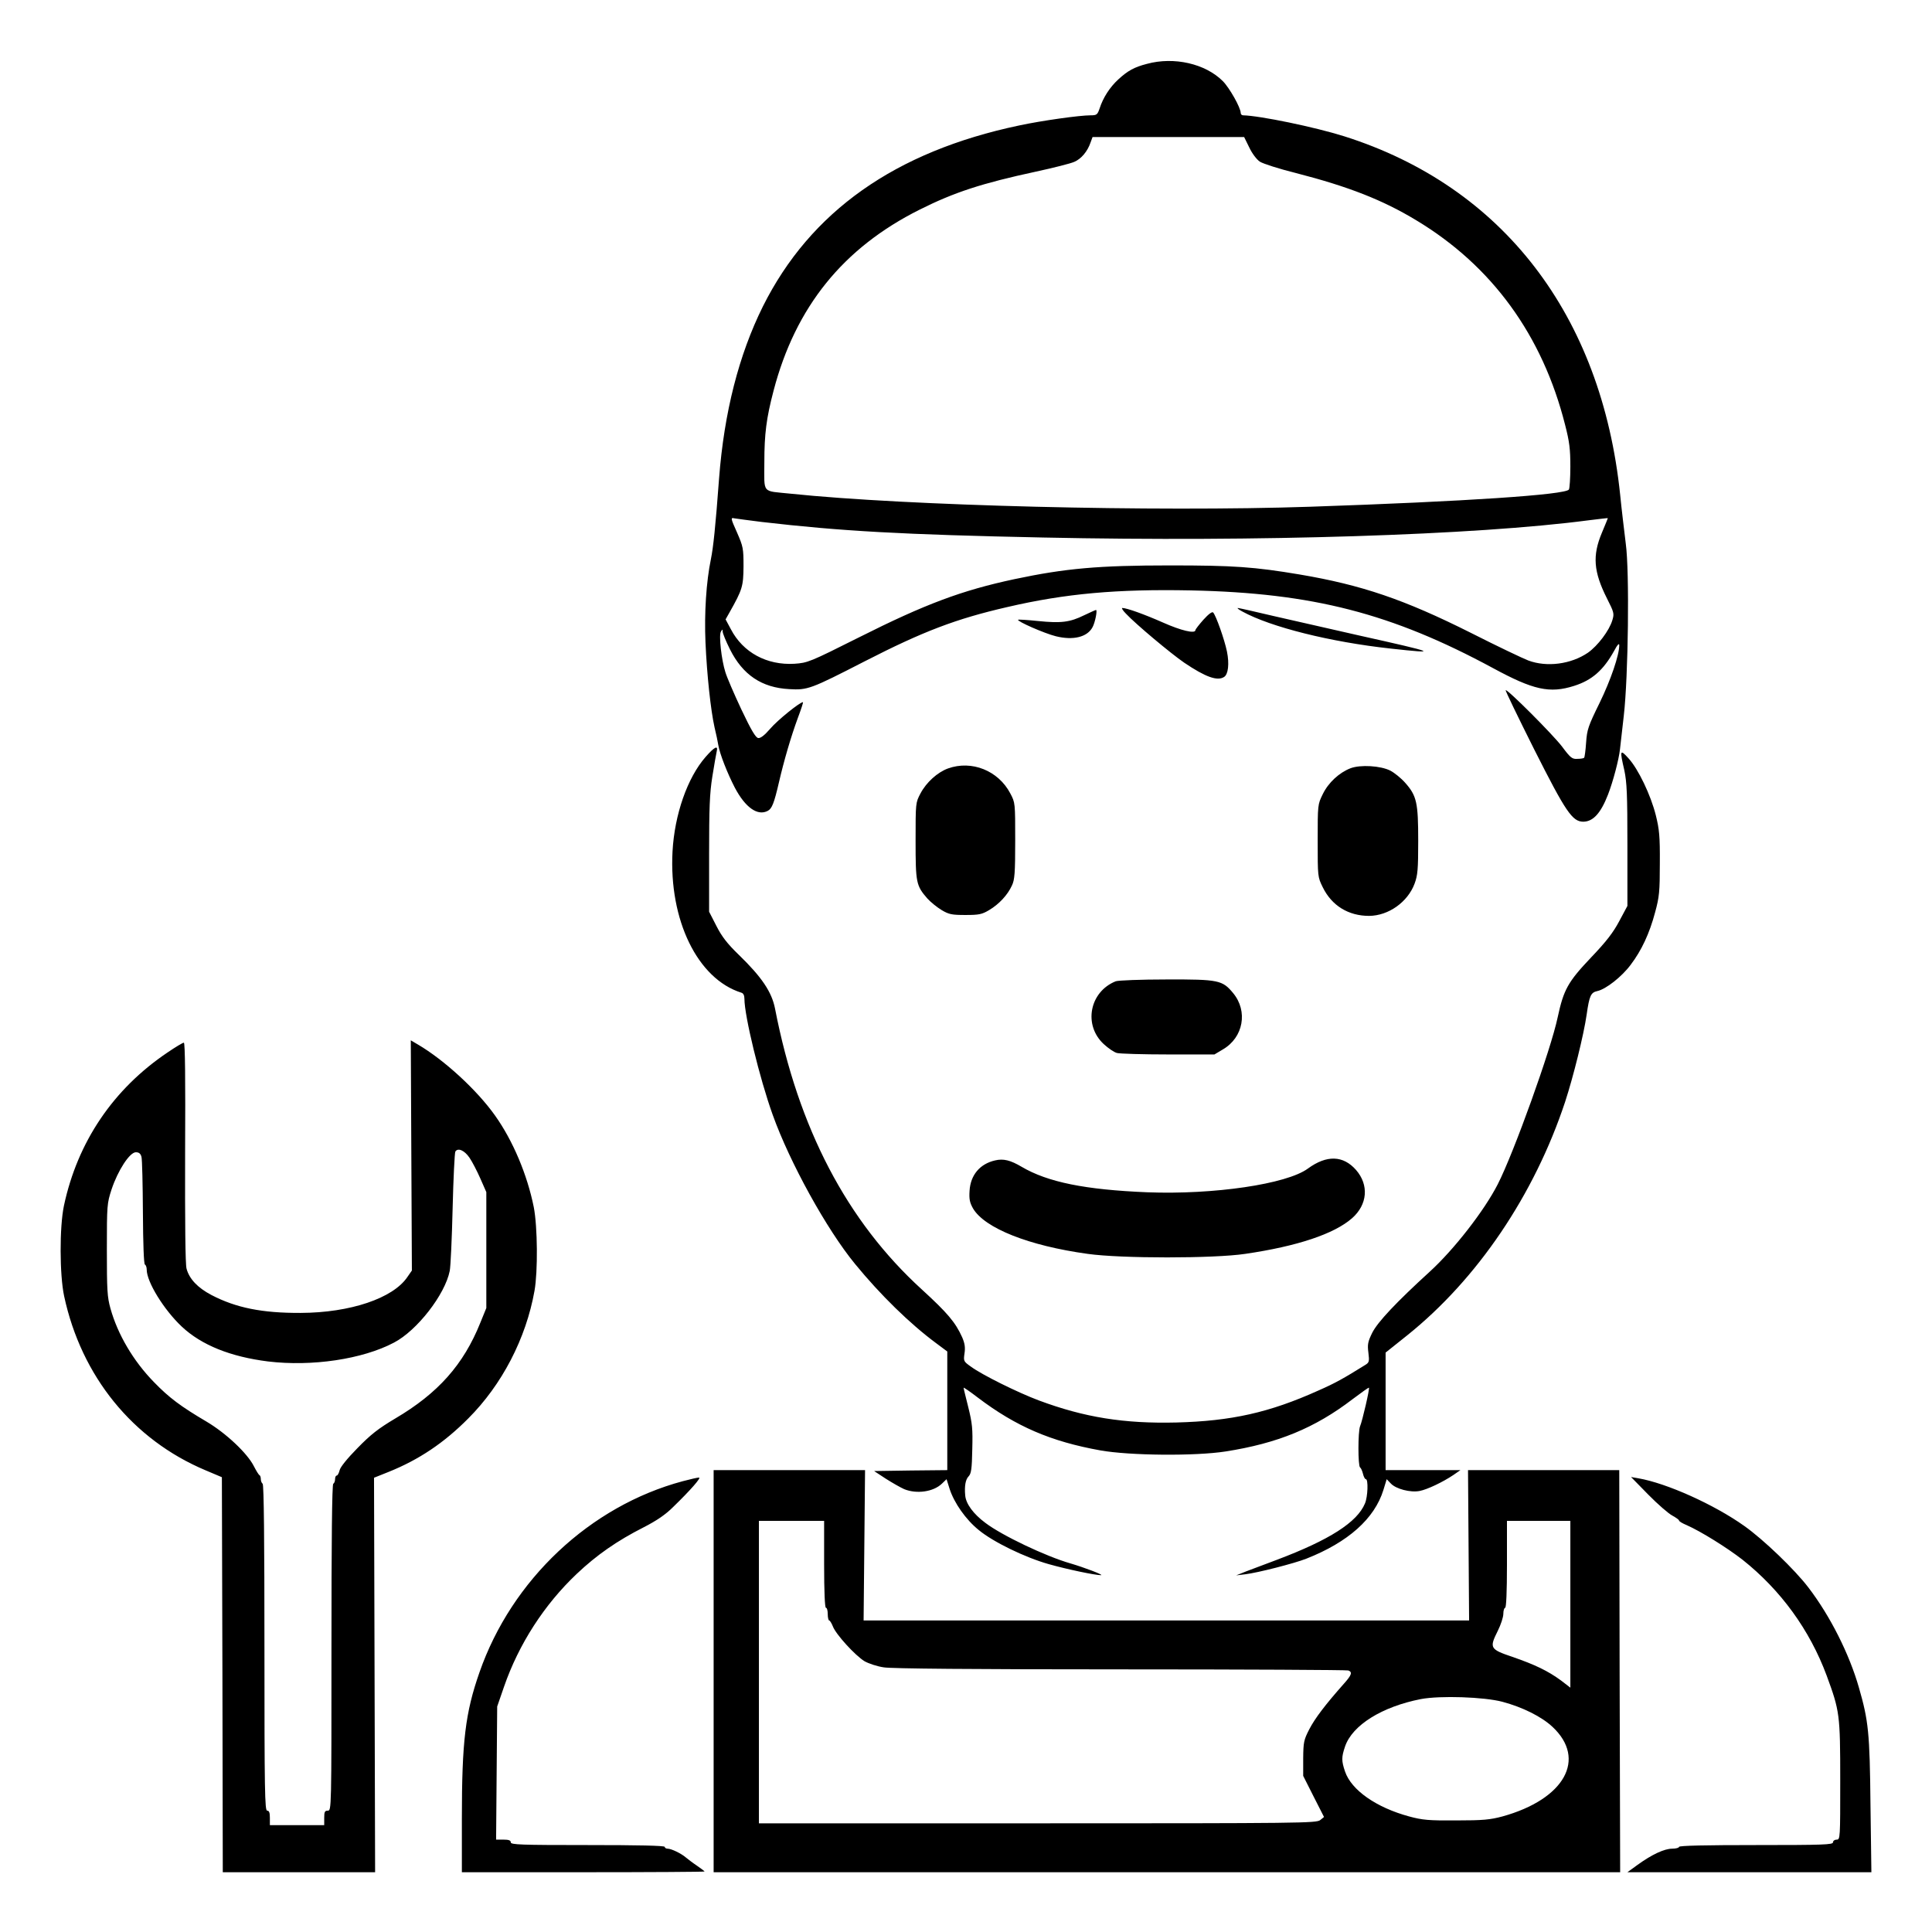 <?xml version="1.0" standalone="no"?>
<!DOCTYPE svg PUBLIC "-//W3C//DTD SVG 20010904//EN"
 "http://www.w3.org/TR/2001/REC-SVG-20010904/DTD/svg10.dtd">
<svg version="1.0" xmlns="http://www.w3.org/2000/svg"
 width="2048pt" height="2048pt" viewBox="0 0 2048 2048"
 preserveAspectRatio="xMidYMid meet">
<g transform="translate(0,2048) scale(0.192,-0.192)"
fill="#000000" stroke="none">
<path d="M6332 10314 c-70 -18 -106 -38 -158 -86 -47 -43 -84 -101 -103 -160
-12 -35 -16 -38 -50 -38 -60 0 -268 -29 -394 -56 -685 -144 -1153 -475 -1415
-999 -133 -268 -214 -585 -242 -950 -20 -270 -32 -381 -45 -445 -26 -125 -37
-300 -30 -460 8 -181 29 -375 50 -469 9 -36 18 -81 21 -99 8 -48 50 -155 91
-234 58 -110 126 -158 182 -128 23 12 35 43 61 155 28 121 66 252 105 358 18
48 31 87 28 87 -17 0 -140 -99 -180 -146 -32 -37 -54 -54 -67 -52 -14 2 -39
44 -93 158 -40 85 -80 178 -88 205 -22 69 -37 204 -25 224 9 15 9 15 10 0 0
-9 18 -53 40 -97 71 -142 176 -212 327 -220 102 -6 118 0 418 154 322 165 503
234 786 299 322 75 607 100 1014 92 673 -14 1109 -127 1668 -429 223 -121 313
-141 448 -98 98 31 161 86 220 192 19 36 29 46 29 32 0 -54 -47 -192 -109
-319 -63 -128 -69 -147 -74 -218 -3 -44 -8 -81 -11 -84 -2 -3 -19 -6 -37 -6
-29 -2 -38 5 -85 68 -52 68 -303 319 -311 311 -3 -2 68 -148 156 -324 176
-349 212 -402 273 -402 54 1 96 47 136 150 28 72 60 194 66 250 3 25 12 108
21 185 25 217 32 797 11 950 -8 66 -23 188 -31 270 -103 993 -649 1702 -1523
1979 -165 52 -467 114 -559 116 -7 0 -13 6 -13 13 0 29 -62 139 -99 176 -96
96 -269 136 -419 95z m565 -461 c16 -34 41 -67 59 -79 17 -11 107 -40 200 -63
291 -75 479 -149 664 -261 417 -251 696 -634 821 -1129 24 -93 29 -134 29
-230 0 -64 -4 -121 -8 -127 -18 -29 -572 -66 -1427 -95 -860 -29 -2230 5
-2870 72 -162 17 -145 -4 -145 174 0 155 11 243 51 395 121 462 384 788 806
999 191 96 345 146 642 210 97 21 192 45 212 54 38 16 73 57 90 107 l11 30
419 0 418 0 28 -57z m-2692 -2068 c440 -51 779 -70 1555 -86 1190 -25 2387 13
3010 95 58 7 106 13 107 12 0 0 -14 -37 -33 -81 -53 -126 -46 -215 28 -362 39
-77 41 -84 30 -120 -17 -58 -81 -142 -135 -180 -94 -64 -227 -81 -329 -43 -29
11 -172 79 -318 153 -367 184 -602 264 -945 322 -251 42 -363 50 -715 50 -394
0 -577 -16 -860 -76 -290 -62 -491 -137 -857 -321 -273 -137 -284 -141 -357
-146 -152 -9 -284 62 -351 191 l-29 54 22 39 c71 126 76 143 77 254 0 99 -2
109 -36 187 -35 78 -36 83 -15 78 11 -2 80 -11 151 -20z M6216 7279 c54 -58
249 -221 322 -271 117 -79 183 -103 220 -79 23 14 30 72 16 141 -14 67 -60
197 -76 215 -6 6 -25 -8 -54 -40 -24 -27 -44 -53 -44 -57 0 -22 -79 -3 -180
42 -102 45 -199 80 -224 80 -5 0 3 -14 20 -31z M6860 7290 c155 -85 485 -168
817 -204 273 -30 258 -24 -177 73 -151 34 -361 82 -466 106 -105 25 -195 45
-200 45 -5 -1 7 -10 26 -20z M5986 7270 c-79 -39 -128 -45 -255 -32 -58 6
-107 9 -110 7 -8 -8 144 -75 208 -91 96 -24 174 -5 203 50 14 25 28 96 19 95
-3 0 -33 -14 -65 -29z M3896 6488 c-101 -115 -172 -319 -183 -523 -20 -378
138 -703 380 -779 11 -3 17 -15 17 -34 0 -94 84 -440 156 -640 94 -263 298
-633 455 -824 140 -171 303 -330 446 -436 l63 -47 0 -327 0 -328 -202 -2 -202
-3 64 -42 c36 -23 82 -49 102 -58 69 -28 161 -15 208 30 l26 25 17 -54 c25
-77 89 -169 161 -227 80 -66 255 -151 386 -188 103 -29 256 -61 289 -61 17 1
-94 43 -169 65 -136 39 -378 154 -470 224 -66 49 -107 105 -111 151 -5 53 2
89 19 106 14 15 18 40 20 149 3 114 0 143 -22 232 -14 56 -26 104 -26 108 0 3
35 -21 78 -54 211 -160 404 -243 677 -292 162 -29 524 -32 691 -6 288 45 493
129 702 289 48 36 88 65 90 63 5 -4 -36 -182 -49 -213 -12 -30 -12 -219 0
-227 5 -3 12 -19 16 -35 4 -17 11 -30 16 -30 14 0 11 -97 -5 -134 -43 -104
-197 -202 -486 -311 -63 -24 -140 -53 -170 -64 l-55 -22 50 6 c68 8 271 60
337 86 231 91 377 221 426 380 l18 59 23 -24 c28 -30 108 -51 159 -41 42 8
128 49 186 88 l39 27 -207 0 -206 0 0 324 0 325 119 95 c388 311 702 776 872
1289 46 141 103 371 119 482 15 105 23 122 59 130 47 10 135 79 184 145 60 79
104 173 135 290 23 84 26 115 26 270 1 150 -3 188 -22 265 -28 112 -97 256
-151 315 -47 52 -49 46 -23 -66 14 -67 17 -132 17 -414 l0 -335 -45 -84 c-34
-64 -72 -113 -156 -201 -128 -135 -151 -177 -184 -330 -37 -177 -242 -748
-331 -922 -74 -145 -241 -360 -376 -483 -183 -167 -287 -277 -317 -337 -24
-49 -27 -64 -21 -110 6 -48 4 -54 -17 -67 -122 -76 -167 -101 -258 -141 -273
-123 -482 -169 -785 -177 -289 -7 -508 28 -760 122 -115 43 -313 141 -374 186
-41 29 -42 31 -36 73 5 33 2 55 -13 90 -37 82 -81 134 -222 263 -414 377 -683
891 -811 1551 -18 92 -73 174 -201 298 -63 61 -93 100 -123 159 l-40 78 0 316
c0 256 3 338 18 431 10 63 21 125 24 138 9 36 -12 26 -61 -30z M5234 6424
c-58 -21 -120 -77 -152 -138 -27 -51 -27 -52 -27 -261 0 -232 3 -248 65 -319
18 -20 54 -49 79 -64 40 -24 57 -27 131 -27 74 0 91 3 131 27 54 32 102 83
126 136 15 31 18 69 18 247 0 209 0 210 -27 261 -66 126 -213 185 -344 138z
M7456 6425 c-62 -24 -122 -79 -153 -143 -28 -57 -28 -58 -28 -257 0 -199 0
-200 28 -257 50 -102 142 -158 256 -158 107 1 213 76 251 178 17 46 20 78 20
236 0 211 -8 249 -72 321 -22 25 -59 55 -82 67 -53 27 -165 34 -220 13z M6160
5249 c-145 -58 -180 -242 -66 -347 25 -23 57 -45 73 -49 15 -4 143 -8 283 -8
l255 0 47 28 c113 66 139 211 56 311 -59 71 -79 76 -368 75 -143 0 -266 -5
-280 -10z M2271 4287 l3 -635 -25 -36 c-79 -117 -315 -197 -589 -198 -212 -1
-357 28 -493 99 -76 40 -122 89 -137 145 -7 23 -9 262 -8 642 2 403 0 606 -7
606 -6 0 -46 -24 -90 -54 -300 -202 -497 -494 -572 -846 -25 -119 -24 -382 1
-499 95 -443 379 -793 781 -962 l90 -38 3 -1090 2 -1091 420 0 421 0 -3 1089
-3 1089 80 32 c167 67 306 160 440 295 186 186 319 441 366 705 19 107 17 354
-4 462 -36 179 -115 367 -214 506 -100 141 -281 307 -426 392 l-39 23 3 -636z
m321 -12 c15 -22 42 -74 60 -115 l33 -75 0 -320 0 -320 -33 -81 c-93 -232
-234 -390 -470 -529 -94 -56 -135 -88 -209 -164 -56 -57 -95 -105 -98 -122 -4
-16 -11 -29 -16 -29 -5 0 -9 -9 -9 -19 0 -11 -4 -23 -10 -26 -7 -4 -10 -317
-10 -906 0 -892 0 -899 -20 -899 -17 0 -20 -7 -20 -40 l0 -40 -150 0 -150 0 0
40 c0 29 -4 40 -15 40 -13 0 -15 107 -15 899 0 589 -3 902 -10 906 -5 3 -10
15 -10 25 0 10 -3 20 -7 22 -5 2 -18 24 -31 49 -36 72 -154 183 -262 247 -141
83 -207 132 -291 219 -113 116 -199 262 -239 405 -18 64 -20 102 -20 326 0
246 1 255 26 332 35 105 100 205 134 205 17 0 26 -7 31 -25 4 -14 7 -152 8
-307 1 -176 5 -284 11 -288 6 -3 10 -16 10 -28 0 -68 95 -222 194 -315 109
-102 269 -166 476 -192 242 -29 521 12 695 104 127 66 282 265 308 396 5 25
12 180 16 346 4 165 11 306 15 313 14 22 50 7 78 -34z M5494 4260 c-84 -19
-136 -81 -141 -168 -3 -46 1 -65 19 -97 64 -109 307 -206 633 -251 184 -26
696 -26 870 0 287 42 491 110 590 197 85 75 94 183 22 266 -71 81 -162 84
-266 8 -117 -86 -520 -145 -886 -131 -344 14 -551 56 -695 141 -61 36 -100 46
-146 35z M3940 1440 l0 -1110 2503 0 2502 0 -3 1110 -2 1110 -418 0 -417 0 3
-415 3 -415 -1672 0 -1671 0 4 415 4 415 -418 0 -418 0 0 -1110z m610 590 c0
-153 4 -240 10 -240 6 0 10 -16 10 -35 0 -19 4 -35 8 -35 4 0 13 -15 20 -32
16 -44 124 -162 175 -193 23 -13 71 -29 107 -34 43 -7 488 -11 1307 -11 683 0
1248 -3 1257 -6 24 -9 19 -25 -25 -74 -101 -114 -159 -190 -190 -250 -31 -60
-33 -72 -34 -161 l0 -97 57 -113 58 -114 -21 -17 c-20 -17 -109 -18 -1560 -18
l-1539 0 0 835 0 835 180 0 180 0 0 -240z m4120 -220 l0 -461 -52 40 c-71 52
-143 87 -268 130 -124 42 -128 49 -81 143 17 34 31 76 31 95 0 18 5 33 10 33
6 0 10 87 10 240 l0 240 175 0 175 0 0 -460z m-375 -539 c112 -30 216 -82 276
-138 191 -178 67 -400 -276 -495 -68 -18 -106 -22 -255 -22 -152 -1 -186 2
-260 22 -181 49 -319 145 -354 248 -20 59 -20 79 0 138 40 118 204 220 419
262 106 20 348 12 450 -15z M3770 2489 c-512 -137 -945 -544 -1123 -1056 -78
-223 -97 -380 -97 -805 l0 -298 670 0 c369 0 670 2 670 4 0 2 -19 16 -42 32
-24 16 -51 37 -62 46 -24 21 -79 48 -100 48 -9 0 -16 5 -16 10 0 7 -148 10
-425 10 -371 0 -425 2 -425 15 0 11 -11 15 -40 15 l-41 0 3 368 3 367 38 110
c81 234 222 453 402 623 110 104 222 182 370 257 70 36 119 69 161 111 96 93
158 164 143 163 -8 0 -48 -9 -89 -20z M9100 2415 c52 -53 112 -105 133 -116
20 -11 37 -23 37 -27 0 -5 19 -16 43 -26 77 -34 222 -124 308 -191 210 -167
370 -386 464 -639 72 -196 75 -214 75 -578 0 -321 0 -328 -20 -328 -11 0 -20
-7 -20 -15 0 -13 -54 -15 -425 -15 -277 0 -425 -3 -425 -10 0 -5 -17 -10 -38
-10 -43 0 -112 -32 -192 -90 l-55 -40 674 0 673 0 -5 373 c-4 398 -11 463 -64
647 -53 185 -158 394 -278 551 -75 99 -250 267 -355 341 -166 118 -428 236
-585 263 l-40 7 95 -97z"/>
</g>
</svg>
